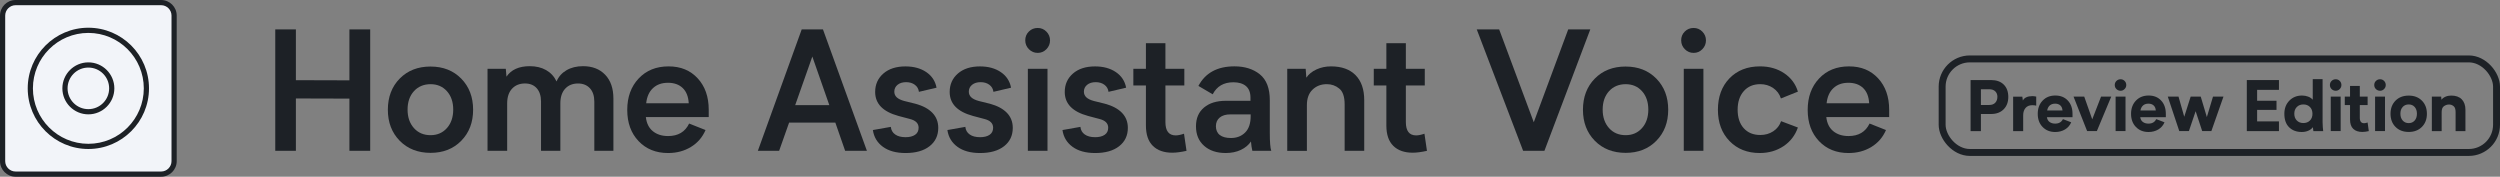 <?xml version="1.0" encoding="UTF-8"?>
<svg id="b" data-name="Layer_2" xmlns="http://www.w3.org/2000/svg" viewBox="0 0 1443 102">
  <rect x="0" y="0" width="1443" height="102" fill="#808080" stroke="none"/>
  <g id="c" data-name="Logos">
    <g>
      <g>
        <rect x="1.5" y="1.5" width="99" height="99" rx="7.5" ry="7.5" fill="#f2f4f9"/>
        <path d="M93,3c3.31,0,6,2.69,6,6v84c0,3.31-2.69,6-6,6H9c-3.31,0-6-2.69-6-6V9c0-3.31,2.69-6,6-6h84M93,0H9C4.04,0,0,4.04,0,9v84c0,4.96,4.04,9,9,9h84c4.96,0,9-4.04,9-9V9c0-4.96-4.04-9-9-9h0Z" fill="#1d2126"/>
      </g>
      <g>
        <path d="M51,84.5c-18.47,0-33.5-15.03-33.5-33.5s15.03-33.5,33.5-33.5,33.5,15.03,33.5,33.5-15.03,33.5-33.5,33.5Z" fill="#f2f4f9"/>
        <path d="M51,19c17.67,0,32,14.33,32,32s-14.33,32-32,32-32-14.33-32-32,14.33-32,32-32M51,16c-19.3,0-35,15.7-35,35s15.7,35,35,35,35-15.7,35-35-15.7-35-35-35h0Z" fill="#1d2126"/>
      </g>
      <g>
        <path d="M51,64.5c-7.44,0-13.5-6.06-13.5-13.5s6.06-13.5,13.5-13.5,13.5,6.06,13.5,13.5-6.06,13.5-13.5,13.5Z" fill="#f2f4f9"/>
        <path d="M51,39c6.63,0,12,5.37,12,12s-5.37,12-12,12-12-5.37-12-12,5.37-12,12-12M51,36c-8.27,0-15,6.73-15,15s6.73,15,15,15,15-6.73,15-15-6.73-15-15-15h0Z" fill="#1d2126"/>
      </g>
      <g>
        <path d="M158.88,16.98h11.91v29.3l30.89.09v-29.39h12v70.08h-12v-30.14l-30.89-.09v30.23h-11.91V16.98Z" fill="#1d2126"/>
        <path d="M248.52,38.41c7.25,0,13.16,2.33,17.72,6.98,4.56,4.66,6.84,10.64,6.84,17.95s-2.28,13.25-6.84,17.91c-4.56,4.66-10.47,6.98-17.72,6.98s-13.25-2.33-17.81-6.98c-4.56-4.66-6.84-10.62-6.84-17.91s2.28-13.34,6.84-17.98c4.56-4.64,10.5-6.96,17.81-6.96ZM248.52,78.02c3.87,0,7.02-1.37,9.45-4.1,2.42-2.73,3.63-6.29,3.63-10.66s-1.21-7.91-3.63-10.62c-2.42-2.7-5.57-4.05-9.45-4.05s-7.17,1.35-9.61,4.05c-2.44,2.7-3.66,6.24-3.66,10.62s1.22,7.93,3.66,10.66c2.44,2.74,5.64,4.1,9.61,4.1Z" fill="#1d2126"/>
        <path d="M354.06,56.92v30.14h-11.02v-28.41c0-3.28-.84-5.84-2.53-7.69-1.69-1.84-3.98-2.77-6.89-2.77-3.09,0-5.56,1.01-7.41,3.02s-2.77,4.84-2.77,8.46v27.38h-11.16v-28.41c0-3.28-.82-5.84-2.46-7.69-1.64-1.84-3.91-2.77-6.82-2.77-3.09,0-5.58,1.01-7.45,3.02s-2.81,4.84-2.81,8.46v27.38h-11.34v-47.34h10.55l.38,4.55c2.75-4.03,7.23-6.05,13.45-6.05,3.62,0,6.77.75,9.42,2.25s4.67,3.69,6.05,6.56c1.16-2.75,3.07-4.91,5.74-6.47,2.67-1.56,5.85-2.34,9.54-2.34,5.38,0,9.64,1.66,12.8,4.97,3.16,3.31,4.73,7.89,4.73,13.73Z" fill="#1d2126"/>
        <path d="M409.07,67.56h-36.28c.38,3.56,1.72,6.28,4.03,8.16,2.31,1.88,5.25,2.81,8.81,2.81,5.78,0,9.83-2.41,12.14-7.22l9.47,3.75c-1.78,4.16-4.59,7.41-8.41,9.75-3.83,2.34-8.23,3.52-13.2,3.52-7,0-12.68-2.29-17.04-6.87-4.36-4.58-6.54-10.59-6.54-18.02s2.2-13.48,6.59-18.14c4.39-4.66,10.13-6.98,17.23-6.98s12.58,2.3,16.83,6.89c4.25,4.59,6.38,10.64,6.38,18.14v4.22ZM372.98,59.59h24.56c-.22-3.84-1.38-6.77-3.49-8.79s-4.95-3.02-8.51-3.02-6.41,1.02-8.62,3.07c-2.22,2.05-3.53,4.96-3.94,8.74Z" fill="#1d2126"/>
        <path d="M482.15,70.75h-26.67l-5.77,16.31h-12.28l25.31-70.08h12.28l25.36,70.08h-12.56l-5.67-16.31ZM478.68,60.67l-9.8-28.03-9.89,28.03h19.69Z" fill="#1d2126"/>
        <path d="M522.63,79.19c2.34,0,4.2-.46,5.55-1.38,1.36-.92,2.04-2.29,2.04-4.1,0-2.53-1.7-4.22-5.11-5.06l-6.52-1.73c-8.97-2.44-13.45-7.05-13.45-13.83,0-4.34,1.58-7.89,4.73-10.64,3.16-2.75,7.41-4.12,12.75-4.12,4.78,0,8.79,1.09,12.02,3.28,3.23,2.19,5.21,5.19,5.93,9l-10.17,2.39c-.22-1.72-1.01-3.08-2.37-4.08-1.36-1-3.04-1.5-5.04-1.5s-3.67.51-4.92,1.52c-1.25,1.02-1.88,2.34-1.88,3.96,0,1.31.47,2.41,1.41,3.28.94.88,2.39,1.58,4.36,2.11l6.42,1.59c4.28,1.16,7.55,2.91,9.8,5.25s3.38,5.23,3.38,8.67c0,4.44-1.67,7.97-5.02,10.59s-7.95,3.94-13.83,3.94c-5.44,0-9.8-1.2-13.08-3.59s-5.22-5.62-5.81-9.68l10.36-1.83c.19,1.88,1.02,3.34,2.51,4.38,1.48,1.05,3.46,1.57,5.93,1.57Z" fill="#1d2126"/>
        <path d="M565.64,79.19c2.34,0,4.2-.46,5.55-1.38,1.36-.92,2.04-2.29,2.04-4.1,0-2.53-1.7-4.22-5.11-5.06l-6.52-1.73c-8.97-2.44-13.45-7.05-13.45-13.83,0-4.34,1.58-7.89,4.73-10.64,3.16-2.75,7.41-4.12,12.75-4.12,4.78,0,8.79,1.09,12.02,3.28,3.23,2.19,5.21,5.19,5.93,9l-10.17,2.39c-.22-1.72-1.01-3.08-2.37-4.08-1.36-1-3.04-1.5-5.04-1.5s-3.67.51-4.92,1.52c-1.25,1.02-1.88,2.34-1.88,3.96,0,1.31.47,2.41,1.41,3.28.94.88,2.39,1.58,4.36,2.11l6.42,1.59c4.28,1.16,7.55,2.91,9.8,5.25s3.38,5.23,3.38,8.67c0,4.44-1.67,7.97-5.02,10.59s-7.95,3.94-13.83,3.94c-5.44,0-9.8-1.2-13.08-3.59s-5.22-5.62-5.81-9.68l10.36-1.83c.19,1.88,1.02,3.34,2.51,4.38,1.48,1.05,3.46,1.57,5.93,1.57Z" fill="#1d2126"/>
        <path d="M591.77,23.31c0-2.03.7-3.73,2.09-5.11,1.39-1.38,3.09-2.06,5.09-2.06s3.65.7,5.04,2.11c1.39,1.41,2.09,3.09,2.09,5.06s-.7,3.66-2.09,5.09c-1.39,1.42-3.07,2.13-5.04,2.13s-3.66-.71-5.06-2.13c-1.41-1.42-2.11-3.12-2.11-5.09ZM604.62,39.72v47.34h-11.34v-47.34h11.34Z" fill="#1d2126"/>
        <path d="M632.06,79.19c2.34,0,4.2-.46,5.55-1.38,1.36-.92,2.04-2.29,2.04-4.1,0-2.53-1.7-4.22-5.11-5.06l-6.52-1.73c-8.97-2.44-13.45-7.05-13.45-13.83,0-4.34,1.58-7.89,4.73-10.64,3.16-2.75,7.41-4.12,12.75-4.12,4.78,0,8.79,1.09,12.02,3.28,3.23,2.19,5.21,5.19,5.93,9l-10.17,2.39c-.22-1.72-1.01-3.08-2.37-4.08-1.36-1-3.04-1.5-5.04-1.5s-3.67.51-4.92,1.52c-1.25,1.02-1.88,2.34-1.88,3.96,0,1.31.47,2.41,1.41,3.28.94.88,2.39,1.58,4.36,2.11l6.42,1.59c4.28,1.16,7.55,2.91,9.8,5.25s3.38,5.23,3.38,8.67c0,4.44-1.67,7.97-5.02,10.59s-7.95,3.94-13.83,3.94c-5.44,0-9.8-1.2-13.08-3.59s-5.22-5.62-5.81-9.68l10.36-1.83c.19,1.88,1.02,3.34,2.51,4.38,1.48,1.05,3.46,1.57,5.93,1.57Z" fill="#1d2126"/>
        <path d="M684.87,87.06c-3.25.72-6,1.08-8.25,1.08-4.78,0-8.51-1.31-11.18-3.94s-4.01-6.53-4.01-11.72v-23.16h-7.26v-9.61h7.26v-14.77h11.25v14.77h10.92v9.61h-10.92v21.14c0,5.13,1.98,7.69,5.95,7.69,1.28,0,2.88-.33,4.78-.98l1.45,9.89Z" fill="#1d2126"/>
        <path d="M722.86,87.06c-.38-1.53-.64-3.33-.8-5.39-1.38,2.03-3.32,3.65-5.84,4.85-2.52,1.2-5.43,1.8-8.74,1.8-5.19,0-9.34-1.38-12.47-4.15s-4.69-6.51-4.69-11.23,1.54-8.24,4.62-10.85c3.08-2.61,7.29-3.91,12.63-3.91h14.2v-1.83c0-2.97-.87-5.19-2.6-6.66-1.73-1.47-4.16-2.2-7.29-2.2-5.53,0-9.5,2.31-11.91,6.94l-8.25-4.83c4-7.53,10.92-11.3,20.77-11.3,5.97,0,10.86,1.53,14.67,4.59,3.84,3.09,5.77,8.08,5.77,14.95v18.84c0,5.34.28,8.8.84,10.36h-10.92ZM721.88,66.02h-11.67c-2.66,0-4.72.61-6.19,1.83s-2.2,2.89-2.2,5.02.75,3.91,2.25,5.06c1.5,1.16,3.64,1.73,6.42,1.73,3.34,0,6.08-1.05,8.2-3.16s3.19-5.24,3.19-9.4v-1.08Z" fill="#1d2126"/>
        <path d="M787.43,57.86v29.2h-11.3v-26.77c0-4.5-1.06-7.58-3.19-9.23-2.03-1.66-4.41-2.48-7.12-2.48-3.28,0-6.02,1.05-8.2,3.14-2.19,2.09-3.28,5.08-3.28,8.95v26.39h-11.34v-47.34h10.64l.38,5.11c1.34-2,3.3-3.59,5.86-4.76s5.36-1.76,8.39-1.76c6.12,0,10.85,1.7,14.18,5.09,3.33,3.39,4.99,8.21,4.99,14.46Z" fill="#1d2126"/>
        <path d="M823.65,87.06c-3.25.72-6,1.08-8.25,1.08-4.78,0-8.51-1.31-11.18-3.94s-4.01-6.53-4.01-11.72v-23.16h-7.27v-9.61h7.27v-14.77h11.25v14.77h10.92v9.61h-10.92v21.14c0,5.13,1.98,7.69,5.95,7.69,1.28,0,2.88-.33,4.78-.98l1.45,9.89Z" fill="#1d2126"/>
        <path d="M917.91,16.98l-26.48,70.08h-12.28l-26.77-70.08h12.94l19.97,53.58,19.88-53.58h12.75Z" fill="#1d2126"/>
        <path d="M938.33,38.41c7.25,0,13.16,2.33,17.72,6.98,4.56,4.66,6.84,10.64,6.84,17.95s-2.28,13.25-6.84,17.91c-4.56,4.66-10.47,6.98-17.72,6.98s-13.25-2.33-17.81-6.98c-4.56-4.66-6.84-10.62-6.84-17.91s2.28-13.34,6.84-17.98,10.5-6.96,17.81-6.96ZM938.33,78.02c3.88,0,7.02-1.37,9.45-4.1,2.42-2.73,3.63-6.29,3.63-10.66s-1.21-7.91-3.63-10.62c-2.42-2.7-5.57-4.05-9.45-4.05s-7.17,1.35-9.61,4.05c-2.44,2.7-3.66,6.24-3.66,10.62s1.22,7.93,3.66,10.66c2.44,2.74,5.64,4.1,9.61,4.1Z" fill="#1d2126"/>
        <path d="M970.37,23.31c0-2.03.7-3.73,2.09-5.11,1.39-1.38,3.09-2.06,5.09-2.06s3.65.7,5.04,2.11,2.09,3.09,2.09,5.06-.7,3.66-2.09,5.09c-1.39,1.42-3.07,2.13-5.04,2.13s-3.66-.71-5.06-2.13c-1.41-1.42-2.11-3.12-2.11-5.09ZM983.21,39.72v47.34h-11.34v-47.34h11.34Z" fill="#1d2126"/>
        <path d="M1015.86,38.31c5.38,0,10.03,1.32,13.97,3.96,3.94,2.64,6.58,6.18,7.92,10.62l-9.8,3.94c-.81-2.53-2.3-4.54-4.48-6.02-2.17-1.48-4.65-2.23-7.43-2.23-4,0-7.18,1.34-9.54,4.03-2.36,2.69-3.54,6.27-3.54,10.73s1.18,8.09,3.54,10.69c2.36,2.59,5.54,3.89,9.54,3.89,2.84,0,5.35-.72,7.52-2.16,2.17-1.44,3.66-3.38,4.48-5.81l9.7,3.66c-1.59,4.56-4.37,8.16-8.32,10.78s-8.51,3.94-13.66,3.94c-7.19,0-13.02-2.3-17.48-6.91-4.47-4.61-6.7-10.63-6.7-18.07s2.23-13.55,6.68-18.14,10.32-6.89,17.6-6.89Z" fill="#1d2126"/>
        <path d="M1090.42,67.56h-36.28c.38,3.56,1.72,6.28,4.03,8.16s5.25,2.81,8.81,2.81c5.78,0,9.83-2.41,12.14-7.22l9.47,3.75c-1.78,4.16-4.59,7.41-8.41,9.75s-8.23,3.52-13.2,3.52c-7,0-12.68-2.29-17.04-6.87-4.36-4.58-6.54-10.59-6.54-18.02s2.2-13.48,6.59-18.14c4.39-4.66,10.13-6.98,17.23-6.98s12.58,2.3,16.83,6.89,6.38,10.64,6.38,18.14v4.22ZM1054.32,59.59h24.56c-.22-3.84-1.38-6.77-3.49-8.79s-4.95-3.02-8.51-3.02-6.41,1.02-8.62,3.07c-2.22,2.05-3.53,4.96-3.94,8.74Z" fill="#1d2126"/>
      </g>
      <g>
        <path d="M1159.19,55.95c0,2.96-.89,5.33-2.68,7.14-1.78,1.8-4.21,2.71-7.29,2.71h-5.84v9.88h-5.96v-29.47h11.88c3.09,0,5.5.87,7.26,2.61s2.63,4.12,2.63,7.14ZM1152.9,55.83c0-1.25-.41-2.28-1.22-3.1-.81-.81-1.99-1.22-3.53-1.22h-4.77v9.08h4.77c1.55,0,2.73-.44,3.54-1.32s1.21-2.03,1.21-3.45Z" fill="#1d2126"/>
        <path d="M1172.95,55.48c.75,0,1.54.09,2.36.27v5.23c-.72-.18-1.46-.27-2.25-.27-1.65,0-2.95.52-3.88,1.56-.93,1.04-1.4,2.49-1.4,4.36v9.04h-5.8v-19.88h5.31l.31,2.25c.39-.83,1.06-1.47,2.01-1.9.95-.44,2.06-.65,3.32-.65Z" fill="#1d2126"/>
        <path d="M1196.26,67.66h-14.77c.16,1.21.67,2.13,1.53,2.75s1.94.94,3.23.94c2.14,0,3.63-.87,4.47-2.6l4.77,1.84c-.72,1.74-1.9,3.12-3.54,4.11s-3.54,1.49-5.69,1.49c-2.97,0-5.39-.97-7.27-2.9s-2.81-4.46-2.81-7.59.94-5.68,2.82-7.64,4.33-2.93,7.33-2.93,5.4.97,7.21,2.9,2.71,4.49,2.71,7.67v1.95ZM1181.62,63.76h8.85c-.09-1.28-.51-2.25-1.26-2.92-.75-.67-1.74-1.01-2.98-1.01s-2.29.33-3.07,1.01c-.78.67-1.3,1.64-1.54,2.92Z" fill="#1d2126"/>
        <path d="M1218.62,55.75l-8.32,19.92h-5.61l-7.85-19.92h6.17l4.63,13.12,5.1-13.12h5.88Z" fill="#1d2126"/>
        <path d="M1221.62,51.43c-.65-.64-.98-1.43-.98-2.36s.33-1.73.98-2.36c.65-.64,1.45-.96,2.38-.96s1.69.32,2.32.96c.64.64.96,1.43.96,2.36s-.32,1.68-.97,2.33c-.64.66-1.42.99-2.31.99s-1.73-.32-2.38-.96ZM1226.85,55.75v19.92h-5.72v-19.92h5.72Z" fill="#1d2126"/>
        <path d="M1250.12,67.66h-14.77c.16,1.21.67,2.13,1.53,2.75s1.94.94,3.23.94c2.14,0,3.63-.87,4.47-2.6l4.77,1.84c-.72,1.74-1.9,3.12-3.54,4.11s-3.54,1.49-5.69,1.49c-2.97,0-5.39-.97-7.27-2.9s-2.81-4.46-2.81-7.59.94-5.68,2.82-7.64,4.33-2.93,7.33-2.93,5.4.97,7.21,2.9,2.71,4.49,2.71,7.67v1.95ZM1235.47,63.76h8.85c-.09-1.28-.51-2.25-1.26-2.92-.75-.67-1.74-1.01-2.98-1.01s-2.29.33-3.07,1.01c-.78.67-1.3,1.64-1.54,2.92Z" fill="#1d2126"/>
        <path d="M1283.39,55.75l-6.99,19.92h-5.29l-3.79-11.48-3.89,11.48h-5.55l-6.64-19.92h6.19l3.32,11.64,3.71-11.64h5.8l3.54,11.84,3.55-11.84h6.04Z" fill="#1d2126"/>
        <path d="M1315.41,70.07v5.61h-18.55v-29.47h18.55v5.66h-12.6v6.29h11.19v5.27h-11.19v6.64h12.6Z" fill="#1d2126"/>
        <path d="M1335.28,75.67c-.07-.35-.16-1.1-.29-2.25-.64.87-1.52,1.55-2.66,2.04s-2.38.73-3.73.73c-3.02,0-5.46-.91-7.3-2.71-1.85-1.81-2.77-4.4-2.77-7.77,0-3.14.97-5.68,2.9-7.64s4.38-2.93,7.33-2.93c1.22,0,2.39.21,3.49.62s1.99,1.01,2.67,1.79v-11.88h5.68v24.77c0,.73.04,1.71.12,2.95.08,1.25.16,2.01.23,2.29h-5.66ZM1334.75,65.63c0-1.6-.49-2.89-1.46-3.88-.98-.98-2.23-1.47-3.77-1.47s-2.8.49-3.78,1.47c-.98.98-1.47,2.28-1.47,3.88s.49,2.95,1.46,3.93,2.24,1.46,3.79,1.46,2.81-.49,3.78-1.46,1.46-2.29,1.46-3.93Z" fill="#1d2126"/>
        <path d="M1345.8,51.43c-.65-.64-.98-1.43-.98-2.36s.33-1.73.98-2.36c.65-.64,1.45-.96,2.38-.96s1.69.32,2.32.96c.64.64.96,1.43.96,2.36s-.32,1.68-.97,2.33c-.64.66-1.42.99-2.31.99s-1.73-.32-2.38-.96ZM1351.03,55.75v19.92h-5.72v-19.92h5.72Z" fill="#1d2126"/>
        <path d="M1367.29,75.67c-1.38.32-2.64.49-3.79.49-2.23,0-3.96-.59-5.2-1.78-1.24-1.19-1.86-2.98-1.86-5.39v-8.36h-3.03v-4.88h3.03v-6.15h5.64v6.15h4.51v4.88h-4.51v7.21c-.04,2.19.79,3.28,2.48,3.28.55,0,1.22-.14,2.03-.41l.68,4.96Z" fill="#1d2126"/>
        <path d="M1371.39,51.43c-.65-.64-.98-1.43-.98-2.36s.33-1.73.98-2.36c.65-.64,1.45-.96,2.38-.96s1.69.32,2.32.96c.64.64.96,1.43.96,2.36s-.32,1.68-.97,2.33c-.64.66-1.42.99-2.31.99s-1.73-.32-2.38-.96ZM1376.62,55.75v19.92h-5.72v-19.92h5.72Z" fill="#1d2126"/>
        <path d="M1390.32,55.18c3.14,0,5.67.97,7.6,2.91,1.93,1.94,2.89,4.46,2.89,7.58s-.96,5.64-2.89,7.58c-1.93,1.94-4.46,2.91-7.6,2.91s-5.71-.97-7.63-2.91c-1.92-1.94-2.88-4.47-2.88-7.58s.96-5.64,2.88-7.58c1.92-1.94,4.46-2.91,7.63-2.91ZM1390.32,71.06c1.42,0,2.56-.5,3.43-1.49s1.3-2.31,1.3-3.94-.43-2.89-1.3-3.88c-.87-.98-2.01-1.47-3.43-1.47s-2.62.49-3.5,1.46-1.31,2.27-1.31,3.89.44,2.94,1.33,3.94,2.04,1.49,3.48,1.49Z" fill="#1d2126"/>
        <path d="M1423.05,63.39v12.29h-5.68v-10.96c0-1.72-.4-2.88-1.19-3.48-.77-.61-1.62-.92-2.56-.92-1.07,0-2.06.32-2.97.96-.89.61-1.33,1.76-1.33,3.44v10.96h-5.66v-19.92h5.39l.16,1.8c.56-.74,1.34-1.33,2.35-1.76s2.11-.64,3.29-.64c2.63,0,4.66.72,6.07,2.17s2.13,3.47,2.13,6.07Z" fill="#1d2126"/>
      </g>
      <rect x="1121" y="34" width="320" height="54" rx="16" ry="16" fill="none" stroke="#1d2126" stroke-miterlimit="10" stroke-width="4"/>
    </g>
  </g>
</svg>